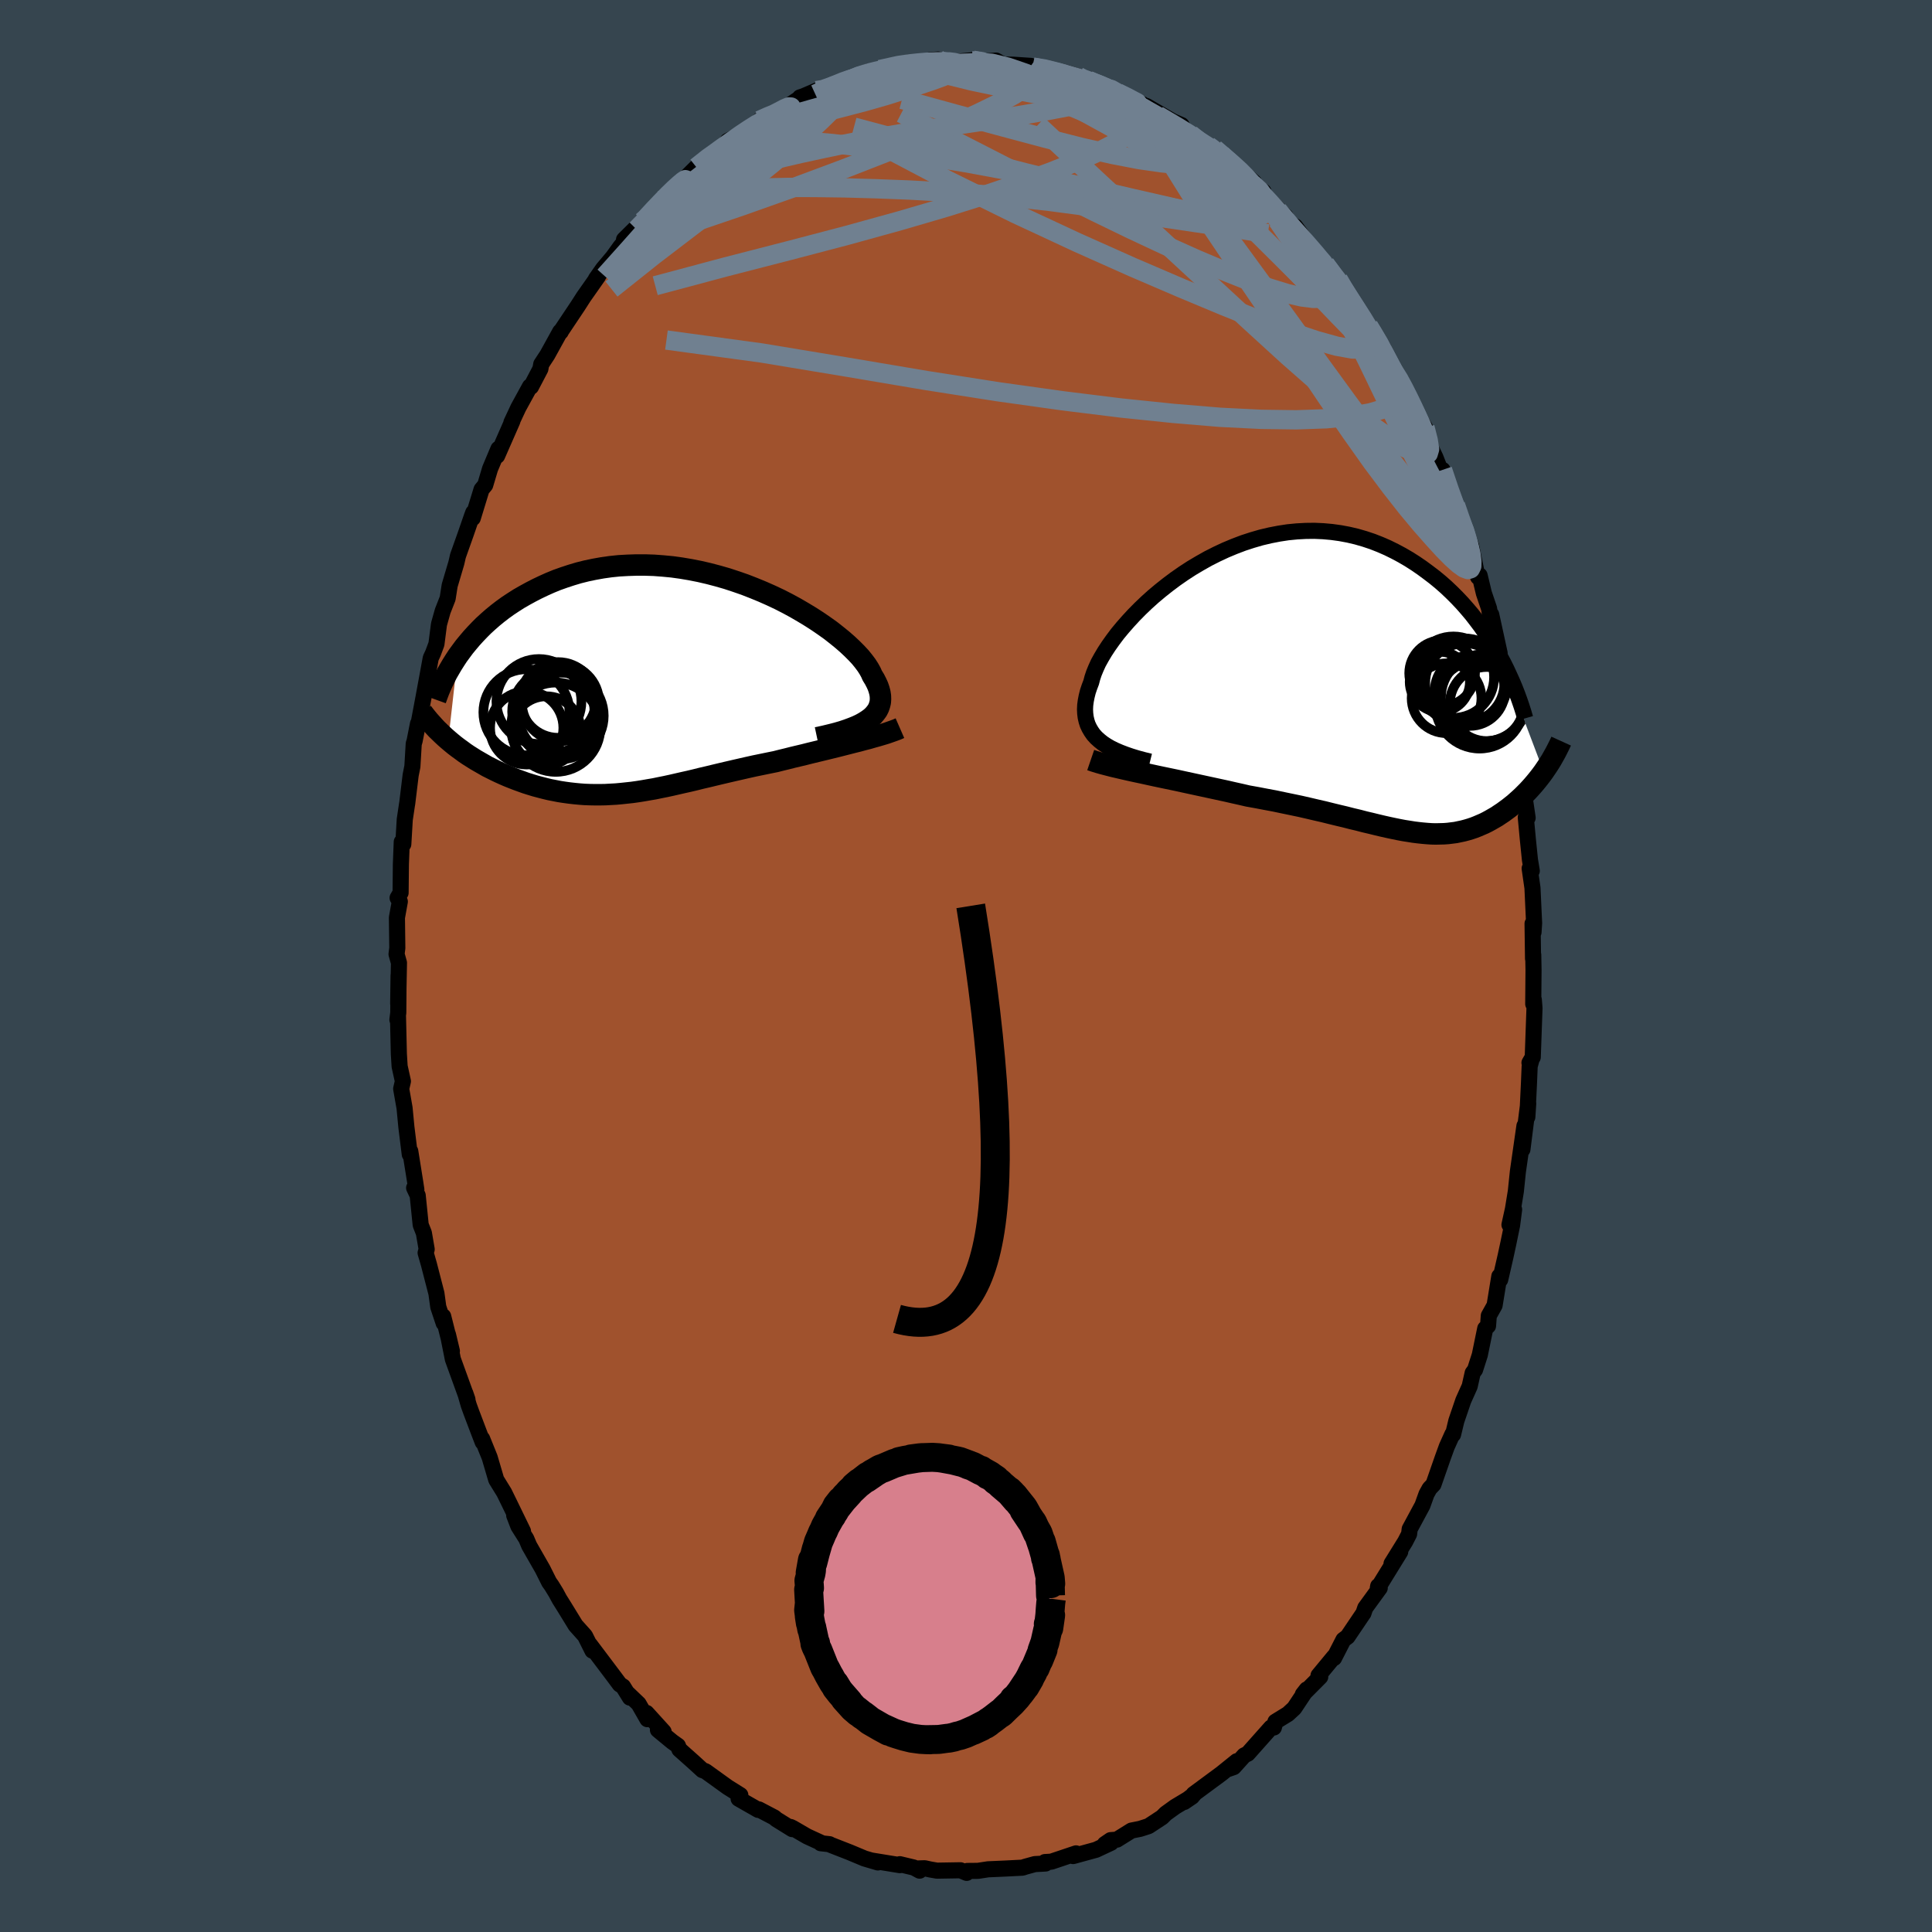 <svg viewBox="-100 -100 200 200" xmlns="http://www.w3.org/2000/svg" width="500" height="500" id="face-svg">
    <defs>
      <clipPath id="leftEyeClipPath">
        <polyline points="20.52,3.64 20.83,3.41 21.09,3.17 21.31,2.91 21.5,2.65 21.64,2.37 21.74,2.08 21.81,1.79 21.83,1.48 21.82,1.16 21.77,0.83 21.68,0.49 21.56,0.14 21.4,-0.21 21.21,-0.58 20.98,-0.95 20.83,-1.29 20.63,-1.65 20.38,-2.04 20.08,-2.44 19.74,-2.86 19.34,-3.29 18.89,-3.74 18.4,-4.2 17.86,-4.67 17.28,-5.14 16.67,-5.62 16.01,-6.09 15.31,-6.57 14.58,-7.04 13.82,-7.5 13.03,-7.96 12.22,-8.4 11.38,-8.83 10.51,-9.24 9.63,-9.63 8.73,-10 7.81,-10.36 6.89,-10.68 5.95,-10.99 5.01,-11.26 4.06,-11.51 3.11,-11.73 2.15,-11.92 1.2,-12.08 0.26,-12.21 -0.68,-12.3 -1.62,-12.37 -2.54,-12.4 -3.45,-12.4 -4.35,-12.37 -5.24,-12.32 -6.11,-12.23 -6.96,-12.11 -7.8,-11.96 -8.61,-11.79 -9.41,-11.59 -10.18,-11.36 -10.94,-11.11 -11.67,-10.85 -12.38,-10.56 -13.07,-10.25 -13.74,-9.93 -14.38,-9.6 -15,-9.26 -15.61,-8.91 -16.19,-8.54 -16.75,-8.17 -17.29,-7.78 -17.81,-7.38 -18.31,-6.97 -18.79,-6.55 -19.25,-6.13 -19.69,-5.69 -20.11,-5.25 -20.51,-4.81 -20.89,-4.36 -21.26,-3.91 -21.6,-3.45 -21.93,-3 -22.91,5.72 -22.59,5.99 -22.26,6.26 -21.92,6.52 -21.56,6.78 -21.21,7.04 -20.84,7.29 -20.46,7.53 -20.08,7.77 -19.68,8 -19.28,8.23 -18.88,8.46 -18.46,8.67 -18.04,8.88 -17.62,9.08 -17.18,9.28 -16.74,9.47 -16.29,9.65 -15.83,9.83 -15.36,10 -14.89,10.17 -14.41,10.32 -13.92,10.47 -13.43,10.6 -12.93,10.73 -12.43,10.85 -11.92,10.95 -11.41,11.05 -10.89,11.13 -10.38,11.2 -9.85,11.26 -9.33,11.31 -8.8,11.35 -8.27,11.37 -7.73,11.38 -7.19,11.38 -6.65,11.37 -6.11,11.34 -5.56,11.31 -5.01,11.26 -4.45,11.2 -3.89,11.14 -3.32,11.06 -2.75,10.97 -2.18,10.87 -1.59,10.77 -1.01,10.65 -0.41,10.53 0.19,10.4 0.8,10.26 1.41,10.12 2.04,9.98 2.67,9.83 3.31,9.67 3.96,9.52 4.62,9.36 5.29,9.2 5.97,9.04 6.66,8.88 7.36,8.72 8.06,8.56 8.78,8.4 9.51,8.25 10.24,8.1 10.98,7.95 11.57,7.8 12.15,7.66 12.74,7.51 13.33,7.37 13.92,7.23 14.51,7.08 15.09,6.94 15.67,6.8 16.25,6.66 16.82,6.52 17.39,6.38 17.94,6.24 18.49,6.1 19.03,5.96 19.56,5.83" />
      </clipPath>
      <clipPath id="rightEyeClipPath">
        <polyline points="-23.5,5.27 -23.82,4.98 -24.1,4.67 -24.33,4.34 -24.53,4 -24.7,3.64 -24.82,3.27 -24.91,2.88 -24.96,2.48 -24.98,2.06 -24.96,1.62 -24.9,1.17 -24.81,0.71 -24.69,0.23 -24.53,-0.25 -24.34,-0.75 -24.22,-1.21 -24.06,-1.69 -23.85,-2.2 -23.6,-2.75 -23.29,-3.31 -22.94,-3.9 -22.54,-4.51 -22.1,-5.13 -21.62,-5.77 -21.09,-6.41 -20.52,-7.06 -19.92,-7.71 -19.28,-8.36 -18.6,-9.01 -17.9,-9.64 -17.16,-10.26 -16.39,-10.87 -15.6,-11.46 -14.78,-12.03 -13.95,-12.57 -13.09,-13.08 -12.22,-13.57 -11.33,-14.02 -10.43,-14.44 -9.52,-14.82 -8.6,-15.17 -7.68,-15.47 -6.75,-15.74 -5.82,-15.96 -4.89,-16.14 -3.97,-16.28 -3.05,-16.37 -2.13,-16.42 -1.23,-16.43 -0.33,-16.39 0.56,-16.31 1.43,-16.19 2.29,-16.03 3.14,-15.83 3.97,-15.59 4.78,-15.32 5.57,-15.01 6.35,-14.67 7.1,-14.3 7.83,-13.91 8.55,-13.49 9.24,-13.05 9.91,-12.59 10.56,-12.11 11.19,-11.63 11.81,-11.12 12.4,-10.6 12.97,-10.06 13.52,-9.51 14.06,-8.94 14.57,-8.36 15.07,-7.77 15.54,-7.16 16,-6.55 16.43,-5.93 16.85,-5.3 17.25,-4.67 17.63,-4.03 17.99,-3.39 22.5,8.51 22.28,8.81 22.05,9.11 21.82,9.4 21.58,9.69 21.34,9.97 21.08,10.26 20.83,10.53 20.56,10.8 20.3,11.06 20.02,11.32 19.74,11.57 19.46,11.82 19.17,12.05 18.88,12.28 18.58,12.5 18.28,12.72 17.96,12.93 17.65,13.14 17.32,13.33 16.99,13.52 16.66,13.7 16.32,13.87 15.97,14.02 15.62,14.17 15.26,14.31 14.9,14.43 14.53,14.54 14.15,14.64 13.77,14.72 13.39,14.8 12.99,14.85 12.59,14.9 12.18,14.93 11.76,14.94 11.33,14.95 10.9,14.94 10.45,14.91 9.99,14.87 9.52,14.82 9.04,14.76 8.54,14.68 8.03,14.6 7.5,14.5 6.96,14.39 6.4,14.27 5.82,14.14 5.23,14 4.62,13.85 3.98,13.7 3.33,13.53 2.65,13.37 1.95,13.19 1.23,13.02 0.49,12.84 -0.27,12.65 -1.06,12.47 -1.87,12.28 -2.7,12.09 -3.56,11.91 -4.43,11.73 -5.33,11.54 -6.24,11.37 -7.18,11.19 -8.13,11.02 -8.86,10.85 -9.58,10.69 -10.32,10.52 -11.06,10.36 -11.8,10.2 -12.54,10.04 -13.28,9.88 -14.02,9.72 -14.76,9.56 -15.49,9.4 -16.21,9.25 -16.93,9.1 -17.64,8.95 -18.33,8.8 -19.01,8.65" />
      </clipPath>
      <filter id="fuzzy">
        <feTurbulence id="turbulence" baseFrequency="0.05" numOctaves="3" type="noise" result="noise" />
        <feDisplacementMap in="SourceGraphic" in2="noise" scale="2" />
      </filter>
      <linearGradient id="rainbowGradient" x1="0%" y1="0%" x2="100%" y2="0%">
        <stop offset="0%" style="stop-color: [object Object]; stop-opacity: 1" />
        <stop offset="50%" style="stop-color: [object Object]; stop-opacity: 1" />
        <stop offset="100%" style="stop-color: [object Object]; stop-opacity: 1" />
      </linearGradient>
    </defs>
    <rect x="-100" y="-100" width="100%" height="100%" fill="rgb(54, 69, 79)" />
    <polyline id="faceContour" points="58.72,-1.16 58.75,0.43 58.72,3.93 58.78,3.49 58.85,4.36 58.67,9.44 58.33,10.02 58.52,9.76 58.35,10.38 58.28,12.1 58.11,15.63 58.2,14.23 57.6,18.99 57.81,16.55 57.13,21.29 56.92,23.32 56.62,25.16 56.26,26.79 56.74,25.21 56.53,26.84 56.14,28.73 55.85,30.07 55.3,32.47 55.21,32.12 54.72,35.13 54.12,36.2 54.04,37.26 53.75,37.53 53.19,40.26 52.7,41.79 52.45,42.13 52.14,43.51 51.48,44.98 50.76,47.09 50.42,48.5 50.35,48.47 49.77,49.76 49.36,50.89 48.39,53.67 47.99,54.09 47.67,54.67 47.25,55.84 45.93,58.29 45.87,58.8 45.47,59.58 44.05,61.87 44.95,60.64 42.63,64.4 42.67,64.19 42.83,64.39 41.33,66.45 41.14,67.01 41.12,67.03 39.5,69.43 39.07,69.75 38.1,71.64 38.11,71.49 36.49,73.45 36.67,73.59 34.87,75.4 35.27,74.89 33.98,76.83 33.33,77.43 32.03,78.23 31.87,78.83 31.58,78.83 29.17,81.54 28.8,81.72 27.71,82.93 27.19,83.11 28.03,82.32 26.43,83.61 23.56,85.73 23.57,85.79 22.59,86.54 23.4,85.99 21.65,87.04 20.68,87.74 20.3,88.12 18.9,89.04 18.03,89.32 17.13,89.5 15.62,90.44 14.97,90.49 14.37,90.9 15.02,90.76 13.46,91.49 11.09,92.14 11.39,91.86 8.83,92.72 8.17,92.76 8.24,92.91 7.71,92.94 7.13,92.97 6.15,93.24 5.85,93.34 4.1,93.43 2.28,93.51 1.24,93.67 0.13,93.68 0.07,93.88 -0.57,93.61 -3,93.65 -3.69,93.53 -4.28,93.4 -4.91,93.42 -4.8,93.65 -5.39,93.33 -6.85,92.98 -6.84,93.08 -9.79,92.6 -9.12,92.8 -10.51,92.39 -12.04,91.75 -14.01,90.98 -14.13,90.91 -15.04,90.81 -14.97,90.78 -16.45,90.1 -17.93,89.24 -18.16,89.13 -17.99,89.35 -19.65,88.32 -19.82,88.16 -21.44,87.31 -21.51,87.36 -23.54,86.2 -23.36,85.83 -24.67,85.01 -26.96,83.36 -27.29,83.24 -28.22,82.39 -29.67,81.1 -29.82,80.72 -30.41,80.3 -31.89,79.08 -31.3,79.27 -33.07,77.32 -32.98,77.97 -33.89,76.38 -35.02,75.3 -34.79,75.74 -35.5,74.59 -35.84,74.37 -36.36,73.67 -38.93,70.26 -38.67,70.88 -39.44,69.34 -40.41,68.26 -41.57,66.37 -42.09,65.54 -42.44,64.89 -42.9,64.14 -43.15,63.79 -43.83,62.43 -45.22,60 -45.52,59.29 -46.34,57.99 -46.77,56.87 -45.86,58.51 -47.31,55.53 -47.81,54.51 -48.63,53.18 -49.31,50.87 -50.09,48.94 -50.03,49.29 -50.37,48.41 -51.22,46.17 -51.48,45.45 -51.83,44.23 -51.61,44.87 -53.12,40.7 -53.63,38.14 -53.22,39.86 -54.12,36.27 -54.07,36.97 -54.63,35.29 -54.82,33.9 -55.6,30.88 -55.94,29.69 -55.83,29.33 -56.12,27.64 -56.45,26.8 -56.76,23.75 -57.13,22.97 -56.9,23.15 -57.02,22.36 -57.53,19.17 -57.58,19.5 -57.93,16.68 -58.12,14.7 -58.47,12.71 -58.29,11.93 -58.63,10.39 -58.71,9.11 -58.8,5.24 -58.86,5.57 -58.77,4.83 -58.74,0.98 -58.78,3.9 -58.7,-0.33 -58.95,-1.23 -58.87,-1.86 -58.91,-5.01 -58.61,-6.67 -58.84,-7.05 -58.53,-7.58 -58.5,-10.53 -58.41,-12.85 -58.25,-12.61 -58.1,-15.16 -57.85,-16.83 -57.85,-16.79 -57.49,-19.75 -57.31,-20.66 -57.17,-23.01 -57.08,-23.3 -56.73,-25.08 -56.71,-24.87 -56.17,-27.74 -55.79,-29.8 -55.41,-31.87 -55.17,-32.39 -54.82,-33.33 -54.57,-35.28 -54.54,-35.44 -54.17,-36.75 -53.66,-38.05 -53.45,-39.39 -52.76,-41.72 -52.59,-42.46 -51.78,-44.74 -51.15,-46.56 -51.01,-46.94 -51.06,-46.36 -50.15,-49.33 -49.77,-49.79 -49.27,-51.47 -48.4,-53.54 -48.54,-52.81 -46.96,-56.41 -46.92,-56.56 -47.06,-56.26 -46.34,-57.8 -45.14,-59.99 -45.03,-59.96 -44.06,-61.81 -43.97,-62.3 -43.34,-63.26 -42.01,-65.67 -41.95,-65.65 -42.02,-65.58 -40.19,-68.32 -39.58,-69.27 -38.09,-71.39 -38.31,-71.13 -37.57,-72.18 -36.55,-73.39 -35.77,-74.47 -35.3,-75.03 -35.4,-75.2 -33.51,-77.07 -34.11,-76.26 -30.98,-79.76 -32.2,-78.46 -30.7,-80.14 -29.75,-80.94 -28.45,-81.95 -29.18,-81.43 -27.91,-82.69 -25.92,-84.35 -26.53,-83.72 -25.42,-84.41 -24.67,-85.41 -23.06,-86.24 -22.04,-86.87 -21.38,-87.53 -19.76,-88.37 -20.46,-87.68 -19.43,-88.33 -17.25,-89.81 -17.19,-89.92 -16.82,-90.04 -15.47,-90.62 -15.6,-90.25 -12.48,-91.73 -12.22,-91.74 -12.78,-91.42 -10.16,-92.57 -10.66,-92.33 -8.77,-92.84 -7.9,-92.71 -8.91,-92.8 -6.01,-93.51 -5.88,-93.44 -5.57,-93.26 -2.89,-93.84 -3.73,-93.77 -1.17,-93.56 -0.41,-93.66 0.84,-93.78 0.67,-93.78 0.85,-93.54 3.11,-93.73 3.83,-93.32 4.91,-93.3 6.72,-93.18 6.62,-93.06 7.1,-93.02 7.48,-93.11 10.35,-92.33 10.53,-92.4 11.63,-92.08 11.78,-91.85 12.68,-91.67 14.61,-90.84 14.75,-90.99 15.71,-90.54 15.97,-90.11 17.39,-89.49 18.25,-89.22 17.22,-89.49 18.69,-89.02 21.41,-87.44 22.31,-87.05 22.67,-86.41 22.27,-86.64 24.26,-85.09 25.08,-84.91 26.43,-84.02 25.74,-84.6 28.67,-82.08 28.07,-82.58 29.8,-81.14 29.64,-80.95 30.79,-80.17 30.9,-79.74 33.07,-77.61 33.41,-76.91 34.07,-76.57 35.2,-75.05 35.69,-74.34 35.66,-74.23 37.18,-72.65 38.48,-70.87 38.5,-70.92 38.53,-71.08 38.59,-70.85 40.34,-68.14 40.67,-67.53 41.71,-66.12 41.66,-66.27 43.2,-63.94 43.4,-62.98 44,-62.01 45.28,-60 44.99,-60.5 45.73,-59.19 47.12,-55.87 46.41,-57.47 47.51,-55.75 47.89,-54.12 48.59,-52.66 49.2,-51.11 49.33,-51.36 50.17,-48.68 50.67,-47.72 51.16,-46.14 51.62,-45.28 52.28,-43.55 52.82,-40.9 53.01,-40.26 53.17,-40.43 53.61,-38.59 54.15,-37 54.54,-34.41 54.37,-36.38 55.24,-32.39 54.9,-33.76 55.71,-29.7 55.67,-30.3 56.39,-26.88 56.74,-25.24 56.76,-24.4 57.24,-22.47 57.36,-20.8 57.18,-21.21 57.53,-19.71 57.54,-19.42 58.14,-15.34 57.95,-15.39 58.16,-13.14 58.38,-10.99 58.57,-9.85 58.35,-10.1 58.64,-8.09 58.81,-4.44 58.75,-3.5 58.65,-4.39 58.7,-0.76 58.72,-1.16 58.75,0.43" fill="rgb(160, 82, 45)" stroke="black" stroke-width="1.667" stroke-linejoin="round" filter="url(#fuzzy)" />
    <g transform="translate(37.3 -28.62)">
      <polyline id="rightCountour" points="-23.5,5.27 -23.82,4.98 -24.1,4.67 -24.33,4.34 -24.53,4 -24.7,3.64 -24.82,3.27 -24.91,2.88 -24.96,2.48 -24.98,2.06 -24.96,1.62 -24.9,1.17 -24.81,0.71 -24.69,0.23 -24.53,-0.25 -24.34,-0.75 -24.22,-1.21 -24.06,-1.69 -23.85,-2.2 -23.6,-2.75 -23.29,-3.31 -22.94,-3.9 -22.54,-4.51 -22.1,-5.13 -21.62,-5.77 -21.09,-6.41 -20.52,-7.06 -19.92,-7.71 -19.28,-8.36 -18.6,-9.01 -17.9,-9.64 -17.16,-10.26 -16.39,-10.87 -15.6,-11.46 -14.78,-12.03 -13.95,-12.57 -13.09,-13.08 -12.22,-13.57 -11.33,-14.02 -10.43,-14.44 -9.52,-14.82 -8.6,-15.17 -7.68,-15.47 -6.75,-15.74 -5.82,-15.96 -4.89,-16.14 -3.97,-16.28 -3.05,-16.37 -2.13,-16.42 -1.23,-16.43 -0.33,-16.39 0.56,-16.31 1.43,-16.19 2.29,-16.03 3.14,-15.83 3.97,-15.59 4.78,-15.32 5.57,-15.01 6.35,-14.67 7.1,-14.3 7.83,-13.91 8.55,-13.49 9.24,-13.05 9.91,-12.59 10.56,-12.11 11.19,-11.63 11.81,-11.12 12.4,-10.6 12.97,-10.06 13.52,-9.51 14.06,-8.94 14.57,-8.36 15.07,-7.77 15.54,-7.16 16,-6.55 16.43,-5.93 16.85,-5.3 17.25,-4.67 17.63,-4.03 17.99,-3.39 22.5,8.51 22.28,8.81 22.05,9.11 21.82,9.4 21.58,9.69 21.34,9.97 21.08,10.26 20.83,10.53 20.56,10.8 20.3,11.06 20.02,11.32 19.74,11.57 19.46,11.82 19.17,12.05 18.88,12.28 18.58,12.5 18.28,12.72 17.96,12.93 17.65,13.14 17.32,13.33 16.99,13.52 16.66,13.7 16.32,13.87 15.97,14.02 15.62,14.17 15.26,14.31 14.9,14.43 14.53,14.54 14.15,14.64 13.77,14.72 13.39,14.8 12.99,14.85 12.59,14.9 12.18,14.93 11.76,14.94 11.33,14.95 10.9,14.94 10.45,14.91 9.99,14.87 9.52,14.82 9.04,14.76 8.54,14.68 8.03,14.6 7.5,14.5 6.96,14.39 6.4,14.27 5.82,14.14 5.23,14 4.62,13.85 3.98,13.7 3.33,13.53 2.65,13.37 1.95,13.19 1.23,13.02 0.49,12.84 -0.27,12.65 -1.06,12.47 -1.87,12.28 -2.7,12.09 -3.56,11.91 -4.43,11.73 -5.33,11.54 -6.24,11.37 -7.18,11.19 -8.13,11.02 -8.86,10.85 -9.58,10.69 -10.32,10.52 -11.06,10.36 -11.8,10.2 -12.54,10.04 -13.28,9.88 -14.02,9.72 -14.76,9.56 -15.49,9.4 -16.21,9.25 -16.93,9.1 -17.64,8.95 -18.33,8.8 -19.01,8.65" fill="white" stroke="white" stroke-width="0" stroke-linejoin="round" filter="url(#fuzzy)" />
    </g>
    <g transform="translate(-30.68 -29.11)">
      <polyline id="leftCountour" points="20.52,3.64 20.83,3.41 21.09,3.17 21.31,2.91 21.5,2.65 21.64,2.37 21.74,2.08 21.81,1.79 21.83,1.48 21.82,1.16 21.77,0.83 21.68,0.49 21.56,0.14 21.4,-0.21 21.21,-0.58 20.98,-0.95 20.83,-1.29 20.63,-1.65 20.38,-2.04 20.08,-2.44 19.74,-2.86 19.34,-3.29 18.89,-3.74 18.4,-4.2 17.86,-4.67 17.28,-5.14 16.67,-5.62 16.01,-6.09 15.31,-6.57 14.58,-7.04 13.82,-7.5 13.03,-7.96 12.22,-8.4 11.38,-8.83 10.51,-9.24 9.63,-9.63 8.73,-10 7.81,-10.36 6.89,-10.68 5.95,-10.99 5.01,-11.26 4.06,-11.51 3.11,-11.73 2.15,-11.92 1.2,-12.08 0.26,-12.21 -0.68,-12.3 -1.62,-12.37 -2.54,-12.4 -3.45,-12.4 -4.35,-12.37 -5.24,-12.32 -6.11,-12.23 -6.96,-12.11 -7.8,-11.96 -8.61,-11.79 -9.41,-11.59 -10.18,-11.36 -10.94,-11.11 -11.67,-10.85 -12.38,-10.56 -13.07,-10.25 -13.74,-9.93 -14.38,-9.6 -15,-9.26 -15.61,-8.91 -16.19,-8.54 -16.75,-8.17 -17.29,-7.78 -17.81,-7.38 -18.31,-6.97 -18.79,-6.55 -19.25,-6.13 -19.69,-5.69 -20.11,-5.25 -20.51,-4.81 -20.89,-4.36 -21.26,-3.91 -21.6,-3.45 -21.93,-3 -22.91,5.72 -22.59,5.99 -22.26,6.26 -21.92,6.52 -21.56,6.78 -21.21,7.04 -20.84,7.29 -20.46,7.53 -20.08,7.77 -19.68,8 -19.28,8.23 -18.88,8.46 -18.46,8.67 -18.04,8.88 -17.62,9.08 -17.18,9.28 -16.74,9.47 -16.29,9.65 -15.83,9.83 -15.36,10 -14.89,10.17 -14.41,10.32 -13.92,10.47 -13.43,10.6 -12.93,10.73 -12.43,10.85 -11.92,10.95 -11.41,11.05 -10.89,11.13 -10.38,11.2 -9.85,11.26 -9.33,11.31 -8.8,11.35 -8.27,11.37 -7.73,11.38 -7.19,11.38 -6.65,11.37 -6.11,11.34 -5.56,11.31 -5.01,11.26 -4.45,11.2 -3.89,11.14 -3.32,11.06 -2.75,10.97 -2.18,10.87 -1.59,10.77 -1.01,10.65 -0.41,10.53 0.19,10.4 0.8,10.26 1.41,10.12 2.04,9.98 2.67,9.83 3.31,9.67 3.96,9.52 4.62,9.36 5.29,9.2 5.97,9.04 6.66,8.88 7.36,8.72 8.06,8.56 8.78,8.4 9.51,8.25 10.24,8.1 10.98,7.95 11.57,7.8 12.15,7.66 12.74,7.51 13.33,7.37 13.92,7.23 14.51,7.08 15.09,6.94 15.67,6.8 16.25,6.66 16.82,6.52 17.39,6.38 17.94,6.24 18.49,6.1 19.03,5.96 19.56,5.83" fill="white" stroke="white" stroke-width="0" stroke-linejoin="round" filter="url(#fuzzy)" />
    </g>
    <g transform="translate(37.3 -28.62)">
      <polyline id="rightUpper" points="-18.25,7.46 -18.94,7.29 -19.6,7.11 -20.22,6.92 -20.8,6.72 -21.35,6.51 -21.86,6.29 -22.33,6.06 -22.76,5.81 -23.15,5.55 -23.5,5.27 -23.82,4.98 -24.1,4.67 -24.33,4.34 -24.53,4 -24.7,3.64 -24.82,3.27 -24.91,2.88 -24.96,2.48 -24.98,2.06 -24.96,1.62 -24.9,1.17 -24.81,0.71 -24.69,0.23 -24.53,-0.25 -24.34,-0.75 -24.22,-1.21 -24.06,-1.69 -23.85,-2.2 -23.6,-2.75 -23.29,-3.31 -22.94,-3.9 -22.54,-4.51 -22.1,-5.13 -21.62,-5.77 -21.09,-6.41 -20.52,-7.06 -19.92,-7.71 -19.28,-8.36 -18.6,-9.01 -17.9,-9.64 -17.16,-10.26 -16.39,-10.87 -15.6,-11.46 -14.78,-12.03 -13.95,-12.57 -13.09,-13.08 -12.22,-13.57 -11.33,-14.02 -10.43,-14.44 -9.52,-14.82 -8.6,-15.17 -7.68,-15.47 -6.75,-15.74 -5.82,-15.96 -4.89,-16.14 -3.97,-16.28 -3.05,-16.37 -2.13,-16.42 -1.23,-16.43 -0.33,-16.39 0.56,-16.31 1.43,-16.19 2.29,-16.03 3.14,-15.83 3.97,-15.59 4.78,-15.32 5.57,-15.01 6.35,-14.67 7.1,-14.3 7.83,-13.91 8.55,-13.49 9.24,-13.05 9.91,-12.59 10.56,-12.11 11.19,-11.63 11.81,-11.12 12.4,-10.6 12.97,-10.06 13.52,-9.51 14.06,-8.94 14.57,-8.36 15.07,-7.77 15.54,-7.16 16,-6.55 16.43,-5.93 16.85,-5.3 17.25,-4.67 17.63,-4.03 17.99,-3.39 18.33,-2.75 18.65,-2.11 18.95,-1.46 19.24,-0.82 19.51,-0.18 19.76,0.46 19.99,1.09 20.21,1.73 20.41,2.36 20.59,2.98" fill="none" stroke="black" stroke-width="1.667" stroke-linejoin="round" filter="url(#fuzzy)" />
      <polyline id="rightLower" points="-24.39,7.3 -24.01,7.43 -23.59,7.56 -23.13,7.69 -22.63,7.82 -22.09,7.96 -21.53,8.09 -20.93,8.23 -20.31,8.37 -19.67,8.51 -19.01,8.65 -18.33,8.8 -17.64,8.95 -16.93,9.1 -16.21,9.25 -15.49,9.4 -14.76,9.56 -14.02,9.72 -13.28,9.88 -12.54,10.04 -11.8,10.2 -11.06,10.36 -10.32,10.52 -9.58,10.69 -8.86,10.85 -8.13,11.02 -7.18,11.19 -6.24,11.37 -5.33,11.54 -4.43,11.73 -3.56,11.91 -2.7,12.09 -1.87,12.28 -1.06,12.47 -0.27,12.65 0.49,12.84 1.23,13.02 1.95,13.19 2.65,13.37 3.33,13.53 3.98,13.7 4.62,13.85 5.23,14 5.82,14.14 6.4,14.27 6.96,14.39 7.5,14.5 8.03,14.6 8.54,14.68 9.04,14.76 9.52,14.82 9.99,14.87 10.45,14.91 10.9,14.94 11.33,14.95 11.76,14.94 12.18,14.93 12.59,14.9 12.99,14.85 13.39,14.8 13.77,14.72 14.15,14.64 14.53,14.54 14.9,14.43 15.26,14.31 15.62,14.17 15.97,14.02 16.32,13.87 16.66,13.7 16.99,13.52 17.32,13.33 17.65,13.14 17.96,12.93 18.28,12.72 18.58,12.5 18.88,12.28 19.17,12.05 19.46,11.82 19.74,11.57 20.02,11.32 20.3,11.06 20.56,10.8 20.83,10.53 21.08,10.26 21.34,9.97 21.58,9.69 21.82,9.4 22.05,9.11 22.28,8.81 22.5,8.51 22.71,8.2 22.92,7.89 23.12,7.58 23.31,7.27 23.49,6.95 23.67,6.63 23.84,6.31 24,5.99 24.16,5.67 24.31,5.34" fill="none" stroke="black" stroke-width="2.222" stroke-linejoin="round" filter="url(#fuzzy)" />
      <circle r="3.632" cx="14.858" cy="0.131" stroke="black" fill="none" stroke-width="1.0" filter="url(#fuzzy)" clip-path="url(#rightEyeClipPath)" /><circle r="3.612" cx="12.448" cy="0.901" stroke="black" fill="none" stroke-width="1.0" filter="url(#fuzzy)" clip-path="url(#rightEyeClipPath)" /><circle r="3.838" cx="16.618" cy="1.501" stroke="black" fill="none" stroke-width="1.0" filter="url(#fuzzy)" clip-path="url(#rightEyeClipPath)" /><circle r="4.214" cx="13.153" cy="-1.279" stroke="black" fill="none" stroke-width="1.0" filter="url(#fuzzy)" clip-path="url(#rightEyeClipPath)" /><circle r="3.404" cx="11.988" cy="-1.694" stroke="black" fill="none" stroke-width="1.0" filter="url(#fuzzy)" clip-path="url(#rightEyeClipPath)" /><circle r="4.516" cx="16.378" cy="0.846" stroke="black" fill="none" stroke-width="1.0" filter="url(#fuzzy)" clip-path="url(#rightEyeClipPath)" /><circle r="4.58" cx="15.863" cy="1.531" stroke="black" fill="none" stroke-width="1.0" filter="url(#fuzzy)" clip-path="url(#rightEyeClipPath)" /><circle r="4.102" cx="14.338" cy="-0.689" stroke="black" fill="none" stroke-width="1.0" filter="url(#fuzzy)" clip-path="url(#rightEyeClipPath)" /><circle r="4.508" cx="14.273" cy="-0.784" stroke="black" fill="none" stroke-width="1.0" filter="url(#fuzzy)" clip-path="url(#rightEyeClipPath)" /><circle r="3.116" cx="11.748" cy="-0.794" stroke="black" fill="none" stroke-width="1.0" filter="url(#fuzzy)" clip-path="url(#rightEyeClipPath)" />
      </g>
    <g transform="translate(-30.68 -29.11)">
      <polyline id="leftUpper" points="15.26,5.48 15.97,5.33 16.63,5.17 17.26,5.01 17.85,4.84 18.39,4.66 18.9,4.47 19.37,4.28 19.79,4.08 20.18,3.86 20.52,3.64 20.83,3.41 21.09,3.17 21.31,2.91 21.5,2.65 21.64,2.37 21.74,2.08 21.81,1.79 21.83,1.48 21.82,1.16 21.77,0.83 21.68,0.49 21.56,0.14 21.4,-0.21 21.21,-0.58 20.98,-0.95 20.83,-1.29 20.63,-1.65 20.38,-2.04 20.08,-2.44 19.74,-2.86 19.34,-3.29 18.89,-3.74 18.4,-4.2 17.86,-4.67 17.28,-5.14 16.67,-5.62 16.01,-6.09 15.31,-6.57 14.58,-7.04 13.82,-7.5 13.03,-7.96 12.22,-8.4 11.38,-8.83 10.51,-9.24 9.63,-9.63 8.73,-10 7.81,-10.36 6.89,-10.68 5.95,-10.99 5.01,-11.26 4.06,-11.51 3.11,-11.73 2.15,-11.92 1.2,-12.08 0.26,-12.21 -0.68,-12.3 -1.62,-12.37 -2.54,-12.4 -3.45,-12.4 -4.35,-12.37 -5.24,-12.32 -6.11,-12.23 -6.96,-12.11 -7.8,-11.96 -8.61,-11.79 -9.41,-11.59 -10.18,-11.36 -10.94,-11.11 -11.67,-10.85 -12.38,-10.56 -13.07,-10.25 -13.74,-9.93 -14.38,-9.6 -15,-9.26 -15.61,-8.91 -16.19,-8.54 -16.75,-8.17 -17.29,-7.78 -17.81,-7.38 -18.31,-6.97 -18.79,-6.55 -19.25,-6.13 -19.69,-5.69 -20.11,-5.25 -20.51,-4.81 -20.89,-4.36 -21.26,-3.91 -21.6,-3.45 -21.93,-3 -22.23,-2.54 -22.52,-2.08 -22.79,-1.62 -23.05,-1.17 -23.28,-0.71 -23.5,-0.26 -23.7,0.19 -23.89,0.64 -24.06,1.09 -24.22,1.53" fill="none" stroke="black" stroke-width="2.222" stroke-linejoin="round" filter="url(#fuzzy)" />
      <polyline id="leftLower" points="23.84,4.49 23.52,4.63 23.17,4.76 22.8,4.89 22.4,5.03 21.97,5.16 21.53,5.29 21.06,5.42 20.58,5.56 20.07,5.69 19.56,5.83 19.03,5.96 18.49,6.1 17.94,6.24 17.39,6.38 16.82,6.52 16.25,6.66 15.67,6.8 15.09,6.94 14.51,7.08 13.92,7.23 13.33,7.37 12.74,7.51 12.15,7.66 11.57,7.8 10.98,7.95 10.24,8.1 9.51,8.25 8.78,8.4 8.06,8.56 7.36,8.72 6.66,8.88 5.97,9.04 5.29,9.2 4.62,9.36 3.96,9.52 3.31,9.67 2.67,9.83 2.04,9.98 1.41,10.12 0.8,10.26 0.19,10.4 -0.41,10.53 -1.01,10.65 -1.59,10.77 -2.18,10.87 -2.75,10.97 -3.32,11.06 -3.89,11.14 -4.45,11.2 -5.01,11.26 -5.56,11.31 -6.11,11.34 -6.65,11.37 -7.19,11.38 -7.73,11.38 -8.27,11.37 -8.8,11.35 -9.33,11.31 -9.85,11.26 -10.38,11.2 -10.89,11.13 -11.41,11.05 -11.92,10.95 -12.43,10.85 -12.93,10.73 -13.43,10.6 -13.92,10.47 -14.41,10.32 -14.89,10.17 -15.36,10 -15.83,9.83 -16.29,9.65 -16.74,9.47 -17.18,9.28 -17.62,9.08 -18.04,8.88 -18.46,8.67 -18.88,8.46 -19.28,8.23 -19.68,8 -20.08,7.77 -20.46,7.53 -20.84,7.29 -21.21,7.04 -21.56,6.78 -21.92,6.52 -22.26,6.26 -22.59,5.99 -22.91,5.72 -23.23,5.44 -23.53,5.16 -23.82,4.88 -24.11,4.6 -24.38,4.31 -24.64,4.02 -24.9,3.73 -25.14,3.44 -25.38,3.14 -25.6,2.85" fill="none" stroke="black" stroke-width="2.222" stroke-linejoin="round" filter="url(#fuzzy)" />
      <circle r="4.496" cx="-11.32" cy="3.205" stroke="black" fill="none" stroke-width="1.0" filter="url(#fuzzy)" clip-path="url(#leftEyeClipPath)" /><circle r="4.398" cx="-13.53" cy="1.73" stroke="black" fill="none" stroke-width="1.0" filter="url(#fuzzy)" clip-path="url(#leftEyeClipPath)" /><circle r="4.336" cx="-11.31" cy="3.06" stroke="black" fill="none" stroke-width="1.0" filter="url(#fuzzy)" clip-path="url(#leftEyeClipPath)" /><circle r="3.918" cx="-11.54" cy="1.57" stroke="black" fill="none" stroke-width="1.0" filter="url(#fuzzy)" clip-path="url(#leftEyeClipPath)" /><circle r="3.556" cx="-12.765" cy="4.745" stroke="black" fill="none" stroke-width="1.0" filter="url(#fuzzy)" clip-path="url(#leftEyeClipPath)" /><circle r="3.998" cx="-11.3" cy="1.83" stroke="black" fill="none" stroke-width="1.0" filter="url(#fuzzy)" clip-path="url(#leftEyeClipPath)" /><circle r="4.26" cx="-12.04" cy="2.78" stroke="black" fill="none" stroke-width="1.0" filter="url(#fuzzy)" clip-path="url(#leftEyeClipPath)" /><circle r="4.456" cx="-14.825" cy="2.845" stroke="black" fill="none" stroke-width="1.0" filter="url(#fuzzy)" clip-path="url(#leftEyeClipPath)" /><circle r="4.622" cx="-11.79" cy="4.39" stroke="black" fill="none" stroke-width="1.0" filter="url(#fuzzy)" clip-path="url(#leftEyeClipPath)" /><circle r="3.794" cx="-14.795" cy="4.46" stroke="black" fill="none" stroke-width="1.0" filter="url(#fuzzy)" clip-path="url(#leftEyeClipPath)" />
    </g>
    <g id="hairs">
      <polyline points="-34.11,-76.26 -32.19,-78.2 -30.91,-78.98 -29.45,-79.51 -27.71,-79.92 -25.74,-80.21 -23.53,-80.42 -21.1,-80.54 -18.45,-80.6 -15.59,-80.59 -12.54,-80.55 -9.31,-80.46 -5.92,-80.33 -2.43,-80.14 1.16,-79.9 4.8,-79.57 8.51,-79.17 12.29,-78.67 16.12,-78.11 19.96,-77.52 23.74,-76.96 27.45,-76.42 31.24,-75.8" fill="none" stroke="rgb(112, 128, 144)" stroke-width="2" stroke-linejoin="round" filter="url(#fuzzy)" /><polyline points="49.33,-51.36 49.99,-49.4 50.46,-48.09 50.81,-47.11 51.02,-46.38 51.07,-45.94 50.92,-45.93 50.53,-46.44 49.91,-47.49 49.02,-49.09 47.87,-51.27 46.41,-54.09 44.66,-57.6 42.7,-61.67 40.64,-66.11" fill="none" stroke="rgb(112, 128, 144)" stroke-width="2" stroke-linejoin="round" filter="url(#fuzzy)" /><polyline points="0.67,-93.78 1.5,-93.58 2.88,-93.28 4.4,-92.84 5.95,-92.3 7.49,-91.67 9.05,-90.96 10.68,-90.16 12.39,-89.3 14.16,-88.37 15.97,-87.41 17.76,-86.41 19.53,-85.41 21.26,-84.39 22.96,-83.37 24.6,-82.35 26.17,-81.35 27.63,-80.39 28.95,-79.54 30.12,-78.81 31.17,-78.2 32.11,-77.7 32.89,-77.31" fill="none" stroke="rgb(112, 128, 144)" stroke-width="2" stroke-linejoin="round" filter="url(#fuzzy)" /><polyline points="51.16,-46.14 51.62,-45.03 52.02,-43.72 52.27,-42.65 52.37,-41.9 52.36,-41.41 52.22,-41.12 51.96,-41.04 51.56,-41.19 51,-41.59 50.29,-42.23 49.41,-43.12 48.36,-44.27 47.11,-45.69 45.65,-47.44 43.97,-49.58 42.05,-52.14 39.89,-55.19 37.45,-58.73 34.72,-62.79 31.64,-67.35 28.23,-72.35 24.63,-77.71 21.09,-83.38" fill="none" stroke="rgb(112, 128, 144)" stroke-width="2" stroke-linejoin="round" filter="url(#fuzzy)" /><polyline points="26.43,-84.02 26.74,-83.72 27.7,-82.85 28.67,-81.93 29.58,-81.02 30.47,-80.08 31.39,-79.1 32.31,-78.09 33.23,-77.08 34.09,-76.11 34.87,-75.24 35.55,-74.46 36.12,-73.8 36.57,-73.26 36.89,-72.89 37.03,-72.71 37,-72.76 36.77,-73.03 36.35,-73.5 35.75,-74.19 34.92,-75.13 33.77,-76.45 32.28,-78.23" fill="none" stroke="rgb(112, 128, 144)" stroke-width="2" stroke-linejoin="round" filter="url(#fuzzy)" /><polyline points="-8.91,-92.8 -7,-93.22 -5.91,-93.38 -4.97,-93.48 -4.05,-93.56 -3.16,-93.6 -2.37,-93.61 -1.72,-93.59 -1.23,-93.53 -0.89,-93.45 -0.7,-93.32 -0.65,-93.14 -0.77,-92.93 -1.08,-92.67 -1.64,-92.38 -2.46,-92.04 -3.53,-91.65 -4.87,-91.2 -6.47,-90.68 -8.35,-90.09 -10.56,-89.46 -13.09,-88.8 -15.97,-88.08 -19.27,-87.22" fill="none" stroke="rgb(112, 128, 144)" stroke-width="2" stroke-linejoin="round" filter="url(#fuzzy)" /><polyline points="37.18,-72.65 38.02,-71.54 38.44,-71 38.84,-70.45 39.33,-69.71 39.91,-68.82 40.49,-67.92 41.03,-67.08 41.48,-66.34 41.84,-65.72 42.08,-65.25 42.17,-64.97 42.09,-64.92 41.84,-65.12 41.39,-65.59 40.74,-66.36 39.86,-67.44 38.73,-68.86 37.33,-70.65 35.66,-72.82 33.75,-75.36 31.71,-78.19" fill="none" stroke="rgb(112, 128, 144)" stroke-width="2" stroke-linejoin="round" filter="url(#fuzzy)" /><polyline points="37.18,-72.65 37.95,-71.59 38.16,-71.22 38.2,-70.93 38.2,-70.52 38.13,-70.06 37.91,-69.62 37.5,-69.3 36.85,-69.13 35.95,-69.11 34.76,-69.26 33.26,-69.61 31.43,-70.17 29.26,-70.94 26.74,-71.94 23.87,-73.15 20.66,-74.59 17.09,-76.26 13.17,-78.16 8.87,-80.31 4.13,-82.71 -1.07,-85.37 -6.69,-88.29" fill="none" stroke="rgb(112, 128, 144)" stroke-width="2" stroke-linejoin="round" filter="url(#fuzzy)" /><polyline points="38.53,-71.08 39.02,-70.23 39.74,-69.05 40.37,-68.05 40.84,-67.26 41.16,-66.63 41.35,-66.14 41.36,-65.83 41.18,-65.74 40.77,-65.9 40.12,-66.34 39.22,-67.06 38.06,-68.1 36.61,-69.45 34.87,-71.15 32.79,-73.23 30.29,-75.71 27.37,-78.63 24.16,-81.94 20.91,-85.54" fill="none" stroke="rgb(112, 128, 144)" stroke-width="2" stroke-linejoin="round" filter="url(#fuzzy)" /><polyline points="41.71,-66.12 42.07,-65.57 42.69,-64.5 43.27,-63.45 43.74,-62.56 44.1,-61.87 44.32,-61.37 44.39,-61.07 44.29,-61.03 43.99,-61.25 43.49,-61.78 42.77,-62.63 41.8,-63.85 40.53,-65.52 38.93,-67.69 36.98,-70.39 34.72,-73.57 32.25,-77.18" fill="none" stroke="rgb(112, 128, 144)" stroke-width="2" stroke-linejoin="round" filter="url(#fuzzy)" /><polyline points="-27.91,-82.69 -26.71,-83.64 -25.98,-84.16 -25.2,-84.73 -24.29,-85.37 -23.35,-86.03 -22.48,-86.61 -21.74,-87.08 -21.17,-87.42 -20.77,-87.64 -20.52,-87.75 -20.44,-87.73 -20.54,-87.59 -20.83,-87.29 -21.33,-86.82 -22.05,-86.16 -23.02,-85.33 -24.3,-84.28 -25.94,-83.01 -27.92,-81.47 -30.36,-79.54" fill="none" stroke="rgb(112, 128, 144)" stroke-width="2" stroke-linejoin="round" filter="url(#fuzzy)" /><polyline points="-2.89,-93.84 -2.59,-93.67 -1.25,-93.38 0.33,-92.99 1.98,-92.49 3.73,-91.86 5.68,-91.1 7.82,-90.24 10.1,-89.29 12.44,-88.31 14.77,-87.31 17.04,-86.3 19.26,-85.3 21.42,-84.34 23.48,-83.44 25.39,-82.66 27.04,-82.03 28.46,-81.49" fill="none" stroke="rgb(112, 128, 144)" stroke-width="2" stroke-linejoin="round" filter="url(#fuzzy)" /><polyline points="-15.47,-90.62 -14.8,-90.73 -13.79,-91.09 -13.05,-91.33 -12.53,-91.44 -12.17,-91.45 -11.96,-91.33 -11.93,-91.09 -12.1,-90.69 -12.49,-90.15 -13.1,-89.44 -13.94,-88.57 -15.02,-87.51 -16.36,-86.26 -18.01,-84.8 -20,-83.11 -22.38,-81.18 -25.19,-79 -28.47,-76.51 -32.28,-73.6 -36.7,-70.08" fill="none" stroke="rgb(112, 128, 144)" stroke-width="2" stroke-linejoin="round" filter="url(#fuzzy)" /><polyline points="25.08,-84.91 26.03,-84.2 27.04,-83.23 28.26,-81.95 29.56,-80.51 30.89,-78.96 32.24,-77.34 33.64,-75.64 35.06,-73.88 36.48,-72.12 37.83,-70.44 39.06,-68.92 40.11,-67.6 40.96,-66.55 41.58,-65.85 41.93,-65.62" fill="none" stroke="rgb(112, 128, 144)" stroke-width="2" stroke-linejoin="round" filter="url(#fuzzy)" /><polyline points="50.17,-48.68 50.6,-47.68 50.93,-46.7 51.15,-45.81 51.21,-45.12 51.08,-44.73 50.74,-44.73 50.2,-45.09 49.44,-45.81 48.45,-46.88 47.21,-48.34 45.7,-50.21 43.92,-52.51 41.85,-55.23 39.51,-58.4 36.86,-62.04 33.83,-66.24 30.31,-71.09 26.25,-76.65 21.94,-82.81" fill="none" stroke="rgb(112, 128, 144)" stroke-width="2" stroke-linejoin="round" filter="url(#fuzzy)" /><polyline points="0.85,-93.54 2.67,-93.45 4.34,-93.04 6.09,-92.44 7.94,-91.69 9.86,-90.81 11.91,-89.83 14.1,-88.76 16.41,-87.61 18.75,-86.43 21.02,-85.26 23.14,-84.15 25.1,-83.17 26.86,-82.34 28.41,-81.63" fill="none" stroke="rgb(112, 128, 144)" stroke-width="2" stroke-linejoin="round" filter="url(#fuzzy)" /><polyline points="-8.77,-92.84 -8.17,-92.79 -7.26,-92.84 -5.95,-92.87 -4.4,-92.83 -2.69,-92.72 -0.87,-92.56 1.03,-92.34 2.93,-92.1 4.8,-91.84 6.56,-91.59 8.19,-91.35 9.67,-91.15 11.03,-90.98 12.3,-90.81 13.49,-90.63 14.49,-90.48 15.17,-90.44" fill="none" stroke="rgb(112, 128, 144)" stroke-width="2" stroke-linejoin="round" filter="url(#fuzzy)" /><polyline points="6.72,-93.18 6.88,-93.07 7.51,-92.94 8.49,-92.72 9.61,-92.46 10.68,-92.18 11.61,-91.92 12.39,-91.68 13.03,-91.47 13.49,-91.31 13.74,-91.21 13.73,-91.18 13.44,-91.23 12.81,-91.39 11.75,-91.67 10.24,-92.09 8.43,-92.58" fill="none" stroke="rgb(112, 128, 144)" stroke-width="2" stroke-linejoin="round" filter="url(#fuzzy)" /><polyline points="41.71,-66.12 41.91,-65.67 42.05,-64.86 41.81,-64.22 41.14,-63.88 40,-63.87 38.38,-64.16 36.26,-64.75 33.61,-65.63 30.4,-66.84 26.63,-68.36 22.25,-70.19 17.22,-72.35 11.51,-74.9 5.13,-77.87 -1.86,-81.31 -9.36,-85.26" fill="none" stroke="rgb(112, 128, 144)" stroke-width="2" stroke-linejoin="round" filter="url(#fuzzy)" /><polyline points="-33.51,-77.07 -33.17,-77.37 -32.33,-78.28 -31.54,-79.11 -30.83,-79.84 -30.2,-80.45 -29.68,-80.92 -29.3,-81.24 -29.06,-81.4 -28.99,-81.38 -29.1,-81.15 -29.4,-80.71 -29.93,-80.01 -30.7,-79.04 -31.78,-77.75 -33.21,-76.11 -35.05,-74.04 -37.4,-71.42" fill="none" stroke="rgb(112, 128, 144)" stroke-width="2" stroke-linejoin="round" filter="url(#fuzzy)" /><polyline points="-26.53,-83.72 -25.32,-84.38 -23.66,-84.93 -21.6,-85.29 -19.24,-85.44 -16.63,-85.38 -13.79,-85.14 -10.7,-84.77 -7.36,-84.31 -3.78,-83.77 0.02,-83.15 4.03,-82.41 8.22,-81.53 12.6,-80.54 17.07,-79.5 21.54,-78.48 25.97,-77.47 30.5,-76.34" fill="none" stroke="rgb(112, 128, 144)" stroke-width="2" stroke-linejoin="round" filter="url(#fuzzy)" /><polyline points="25.74,-84.6 27.51,-83.07 28.36,-82.3 28.91,-81.74 29.33,-81.25 29.66,-80.78 29.88,-80.35 29.96,-79.99 29.84,-79.76 29.46,-79.7 28.8,-79.83 27.84,-80.16 26.57,-80.7 24.96,-81.45 23,-82.44 20.69,-83.68 18.01,-85.18 14.95,-86.9 11.45,-88.82 7.46,-91.03" fill="none" stroke="rgb(112, 128, 144)" stroke-width="2" stroke-linejoin="round" filter="url(#fuzzy)" /><polyline points="44,-62.01 44.8,-60.75 45.31,-59.81 45.82,-58.8 46.28,-57.84 46.67,-57 46.97,-56.31 47.18,-55.78 47.26,-55.47 47.19,-55.46 46.93,-55.8 46.45,-56.53 45.75,-57.69 44.77,-59.36 43.49,-61.6 41.93,-64.41 40.21,-67.61" fill="none" stroke="rgb(112, 128, 144)" stroke-width="2" stroke-linejoin="round" filter="url(#fuzzy)" /><polyline points="29.64,-80.95 30.42,-80.25 30.94,-79.48 31.21,-78.73 31.14,-78.15 30.67,-77.75 29.79,-77.54 28.51,-77.48 26.81,-77.59 24.67,-77.87 22.04,-78.34 18.88,-79.02 15.16,-79.9 10.88,-80.94 6.08,-82.13 0.78,-83.49 -5.05,-85.09 -11.6,-86.84" fill="none" stroke="rgb(112, 128, 144)" stroke-width="2" stroke-linejoin="round" filter="url(#fuzzy)" /><polyline points="50.67,-47.72 51.12,-46.41 51.55,-45.2 51.9,-44.06 52.12,-43.18 52.2,-42.64 52.15,-42.44 51.95,-42.56 51.6,-43.01 51.07,-43.85 50.34,-45.11 49.41,-46.83 48.26,-49.01 46.92,-51.63 45.4,-54.69 43.69,-58.23 41.65,-62.46 39.05,-67.71" fill="none" stroke="rgb(112, 128, 144)" stroke-width="2" stroke-linejoin="round" filter="url(#fuzzy)" /><polyline points="12.68,-91.67 14.13,-90.97 15.36,-90.12 16.73,-88.96 18.3,-87.5 20.07,-85.81 22.01,-83.92 24.14,-81.83 26.47,-79.57 28.93,-77.17 31.42,-74.7 33.86,-72.22 36.22,-69.74 38.53,-67.33 40.76,-65.04 42.93,-62.82" fill="none" stroke="rgb(112, 128, 144)" stroke-width="2" stroke-linejoin="round" filter="url(#fuzzy)" /><polyline points="11.63,-92.08 12.09,-91.84 12.91,-91.53 13.77,-91.21 14.52,-90.91 15.13,-90.62 15.61,-90.35 15.98,-90.11 16.26,-89.89 16.45,-89.67 16.53,-89.47 16.46,-89.29 16.19,-89.14 15.67,-89.07 14.89,-89.07 13.85,-89.16 12.53,-89.34 10.91,-89.6 8.93,-89.96 6.55,-90.41 3.79,-90.95 0.67,-91.6 -2.7,-92.43" fill="none" stroke="rgb(112, 128, 144)" stroke-width="2" stroke-linejoin="round" filter="url(#fuzzy)" /><polyline points="17.39,-89.49 17.68,-89.32 17.8,-89 18.01,-88.42 18.05,-87.69 17.69,-86.9 16.83,-86.08 15.51,-85.22 13.74,-84.3 11.54,-83.31 8.89,-82.24 5.75,-81.09 2.09,-79.85 -2.12,-78.53 -6.91,-77.13 -12.3,-75.64 -18.28,-74.07 -24.88,-72.37 -32.17,-70.42" fill="none" stroke="rgb(112, 128, 144)" stroke-width="2" stroke-linejoin="round" filter="url(#fuzzy)" /><polyline points="-30.98,-79.76 -31.16,-79.43 -30.24,-79.94 -28.91,-80.6 -27.38,-81.23 -25.69,-81.83 -23.81,-82.42 -21.75,-82.99 -19.54,-83.55 -17.17,-84.1 -14.68,-84.64 -12.09,-85.18 -9.44,-85.69 -6.78,-86.16 -4.14,-86.58 -1.51,-86.98 1.09,-87.36 3.65,-87.74 6.11,-88.14 8.41,-88.55 10.56,-88.96 12.69,-89.3 15.06,-89.46" fill="none" stroke="rgb(112, 128, 144)" stroke-width="2" stroke-linejoin="round" filter="url(#fuzzy)" /><polyline points="45.28,-60 45.16,-59.85 45,-59.06 44.44,-58.3 43.4,-57.72 41.87,-57.27 39.84,-56.9 37.3,-56.65 34.21,-56.54 30.55,-56.59 26.32,-56.8 21.51,-57.2 16.08,-57.76 10.02,-58.51 3.3,-59.45 -4.11,-60.61 -12.23,-61.98 -21.16,-63.46 -31.01,-64.8" fill="none" stroke="rgb(112, 128, 144)" stroke-width="2" stroke-linejoin="round" filter="url(#fuzzy)" /><polyline points="47.51,-55.75 47.85,-54.41 47.99,-53.51 47.85,-53.04 47.4,-52.91 46.62,-53.1 45.49,-53.63 43.97,-54.56 42.01,-55.93 39.59,-57.78 36.7,-60.17 33.32,-63.14 29.4,-66.72 24.9,-70.88 19.76,-75.63 13.93,-81 7.44,-87.06" fill="none" stroke="rgb(112, 128, 144)" stroke-width="2" stroke-linejoin="round" filter="url(#fuzzy)" /><polyline points="12.68,-91.67 14.04,-91.12 14.97,-90.7 15.86,-90.23 16.76,-89.72 17.68,-89.19 18.64,-88.64 19.63,-88.08 20.67,-87.49 21.7,-86.9 22.65,-86.33 23.46,-85.83 24.11,-85.42 24.59,-85.11 24.9,-84.92 25.02,-84.83 24.95,-84.88 24.67,-85.06 24.15,-85.4 23.31,-85.97 21.94,-86.83 19.86,-88.06" fill="none" stroke="rgb(112, 128, 144)" stroke-width="2" stroke-linejoin="round" filter="url(#fuzzy)" /><polyline points="-12.78,-91.42 -11.06,-92.1 -9.88,-92.41 -8.75,-92.59 -7.59,-92.75 -6.39,-92.9 -5.14,-93.06 -3.88,-93.19 -2.63,-93.3 -1.44,-93.39 -0.35,-93.45 0.58,-93.49 1.26,-93.53 1.63,-93.56 1.67,-93.61 1.45,-93.65 1.1,-93.69 0.63,-93.7" fill="none" stroke="rgb(112, 128, 144)" stroke-width="2" stroke-linejoin="round" filter="url(#fuzzy)" /><polyline points="-21.38,-87.53 -20.47,-87.94 -19.92,-88.16 -19.33,-88.46 -18.78,-88.75 -18.36,-88.93 -18.11,-88.92 -18.03,-88.75 -18.12,-88.4 -18.44,-87.87 -19.02,-87.15 -19.9,-86.22 -21.1,-85.05 -22.63,-83.62 -24.52,-81.91 -26.79,-79.9 -29.45,-77.6 -32.52,-74.97 -36.09,-71.88" fill="none" stroke="rgb(112, 128, 144)" stroke-width="2" stroke-linejoin="round" filter="url(#fuzzy)" /><polyline points="24.26,-85.09 25.02,-84.8 25.56,-84.43 25.93,-84.01 26.09,-83.6 25.97,-83.26 25.51,-83.03 24.71,-82.91 23.57,-82.89 22.08,-82.96 20.21,-83.15 17.92,-83.48 15.17,-84.01 11.92,-84.75 8.14,-85.71 3.8,-86.87 -1.13,-88.2 -6.62,-89.71" fill="none" stroke="rgb(112, 128, 144)" stroke-width="2" stroke-linejoin="round" filter="url(#fuzzy)" /><polyline points="14.61,-90.84 15.03,-90.74 15.75,-90.34 16.63,-89.81 17.58,-89.24 18.57,-88.66 19.63,-88.03 20.75,-87.37 21.88,-86.7 22.94,-86.05 23.87,-85.47 24.63,-84.98 25.23,-84.6 25.66,-84.35 25.88,-84.24 25.87,-84.26 25.58,-84.43 25,-84.79 24.16,-85.35 23.24,-86.1" fill="none" stroke="rgb(112, 128, 144)" stroke-width="2" stroke-linejoin="round" filter="url(#fuzzy)" /><polyline points="6.72,-93.18 6.73,-93.06 6.9,-92.88 7.13,-92.56 7.18,-92.12 6.88,-91.58 6.13,-90.93 4.94,-90.17 3.31,-89.27 1.22,-88.25 -1.39,-87.07 -4.55,-85.73 -8.3,-84.21 -12.66,-82.51 -17.65,-80.65 -23.23,-78.67 -29.29,-76.61" fill="none" stroke="rgb(112, 128, 144)" stroke-width="2" stroke-linejoin="round" filter="url(#fuzzy)" /><polyline points="-12.78,-91.42 -11.11,-92.11 -10.1,-92.43 -9.25,-92.64 -8.46,-92.81 -7.7,-92.98 -6.95,-93.13 -6.22,-93.25 -5.54,-93.33 -4.95,-93.36 -4.46,-93.35 -4.14,-93.28 -4.01,-93.16 -4.11,-92.99 -4.44,-92.76 -5,-92.47 -5.77,-92.13 -6.76,-91.72 -8,-91.23 -9.55,-90.67 -11.42,-90.04 -13.61,-89.37 -16.06,-88.68 -18.83,-87.89" fill="none" stroke="rgb(112, 128, 144)" stroke-width="2" stroke-linejoin="round" filter="url(#fuzzy)" /><polyline points="7.1,-93.02 8.12,-92.86 9.5,-92.51 10.74,-92.14 11.86,-91.75 12.92,-91.35 13.97,-90.94 14.98,-90.53 15.88,-90.16 16.62,-89.85 17.18,-89.61 17.53,-89.45 17.7,-89.37 17.72,-89.36 17.6,-89.43 17.27,-89.6 16.67,-89.92 15.73,-90.38" fill="none" stroke="rgb(112, 128, 144)" stroke-width="2" stroke-linejoin="round" filter="url(#fuzzy)" /><polyline points="-15.6,-90.25 -13.61,-91.16 -12.69,-91.54 -12.06,-91.76 -11.51,-91.91 -11.05,-92 -10.75,-91.99 -10.64,-91.88 -10.75,-91.65 -11.07,-91.3 -11.61,-90.81 -12.4,-90.19 -13.48,-89.4 -14.87,-88.44 -16.63,-87.3 -18.79,-85.97 -21.42,-84.44 -24.57,-82.7 -28.02,-80.89" fill="none" stroke="rgb(112, 128, 144)" stroke-width="2" stroke-linejoin="round" filter="url(#fuzzy)" /><polyline points="41.66,-66.27 42.75,-64.44 43.53,-62.96 44.24,-61.62 44.92,-60.37 45.54,-59.19 46.1,-58.11 46.57,-57.17 46.93,-56.43 47.17,-55.92 47.29,-55.65 47.25,-55.69 47.02,-56.14 46.56,-57.03 45.85,-58.4 44.81,-60.34" fill="none" stroke="rgb(112, 128, 144)" stroke-width="2" stroke-linejoin="round" filter="url(#fuzzy)" />
    </g>
    
        <g id="lineNose">
        <path d="M -7.14,36.53 Q 8.12, 40.815 0.49, -6.226" fill="none" stroke="black" stroke-width="3" stroke-linejoin="round" filter="url(#fuzzy)"></path>
        </g>
      
    <g id="mouth">
      <polyline points="8.83,65.5 8.77,65.96 8.72,66.57 8.68,67.17 8.61,67.77 8.76,67.21 8.57,68.53 8.52,68.12 8.58,68.42 8.46,68.73 8.17,70.02 7.87,70.86 7.98,70.75 7.54,71.84 7.78,71.19 7.17,72.65 7.22,72.54 7.04,72.81 6.73,73.45 6.93,73.1 6.13,74.56 6.6,73.75 5.6,75.26 5.92,74.83 5.24,75.71 4.95,75.94 5.21,75.74 4.73,76.27 4.21,76.76 3.65,77.31 3.51,77.41 3.58,77.33 2.83,77.91 2.4,78.22 2.36,78.23 1.99,78.52 2.29,78.32 0.74,79.13 1.6,78.73 1.17,78.92 0.11,79.39 0.01,79.44 -0.6,79.65 -0.92,79.72 -1.25,79.82 -1.22,79.82 -1.74,79.93 -1.96,79.95 -2.77,80.06 -2.98,80.07 -4.17,80.09 -3.7,80.1 -4.21,80.09 -4.14,80.09 -4.71,80.06 -5.6,79.94 -5.93,79.86 -6.42,79.74 -7.13,79.52 -7.55,79.38 -7.28,79.47 -7.56,79.37 -8.48,78.95 -8.03,79.21 -8.86,78.76 -8.77,78.81 -9.93,78.14 -10.23,77.9 -10.66,77.57 -10.71,77.56 -11.37,77.03 -11.2,77.2 -11.11,77.27 -11.65,76.81 -12.54,75.82 -12.15,76.21 -12.98,75.26 -13.43,74.69 -13.6,74.32 -13.19,74.99 -13.75,74.17 -14.24,73.31 -14.03,73.66 -14.19,73.4 -14.52,72.76 -14.62,72.61 -14.73,72.34 -15.32,70.86 -15.53,70.43 -15.64,70.14 -15.57,70.12 -15.62,70.1 -15.96,68.53 -15.96,68.51 -15.97,68.63 -16.22,67.31 -16.11,68.01 -16.29,66.69 -16.21,65.94 -16.16,66.79 -16.24,65.46 -16.29,64.56 -16.2,64.39 -16.22,64.08 -16.26,63.63 -16.05,62.88 -16,62.58 -15.98,62.13 -16.13,62.82 -15.9,61.52 -15.86,61.78 -15.5,60.37 -15.6,60.76 -15.28,59.65 -15.04,59.1 -14.87,58.69 -14.73,58.42 -14.56,58.02 -14,57.02 -13.89,56.89 -14.15,57.23 -13.59,56.39 -13.36,55.92 -12.93,55.37 -13.43,56.11 -12.5,54.92 -12.08,54.51 -12.62,55.1 -12.26,54.68 -12.08,54.47 -11.02,53.47 -11.52,53.89 -10.14,52.82 -10.35,53.04 -9.59,52.52 -9.63,52.51 -9.83,52.64 -8.93,52.11 -8.8,52.05 -8.58,51.98 -7.41,51.48 -7.23,51.43 -7.35,51.47 -6.6,51.24 -6.93,51.3 -6.33,51.17 -4.8,50.91 -5.7,51.03 -4.49,50.89 -4.68,50.9 -3.47,50.86 -2.83,50.9 -2.62,50.93 -2.25,50.98 -1.77,51.04 -2.47,50.95 -0.87,51.24 -1.44,51.13 -0.54,51.36 -0.66,51.29 0.39,51.68 0.23,51.64 0.68,51.79 1.54,52.25 1.55,52.2 1.52,52.21 2.48,52.75 2.28,52.69 2.38,52.7 3.06,53.16 3.09,53.25 3.46,53.51 3.63,53.69 4.72,54.62 4.45,54.35 5.23,55.26 4.95,54.86 5.9,56.05 5.99,56.18 6.32,56.77 6,56.32 6.72,57.4 6.91,57.66 7.38,58.69 7.27,58.45 7.17,58.22 7.47,58.75 7.88,59.96 7.89,59.98 7.79,59.6 8.3,61.4 8.23,61.28 8.22,61.02 8.3,61.46 8.72,63.34 8.77,63.94 8.69,63.81 8.7,63.25 8.75,65.17 8.78,65.19" fill="rgb(215,127,140)" stroke="black" stroke-width="3" stroke-linejoin="round" filter="url(#fuzzy)" />
    </g>
  </svg>